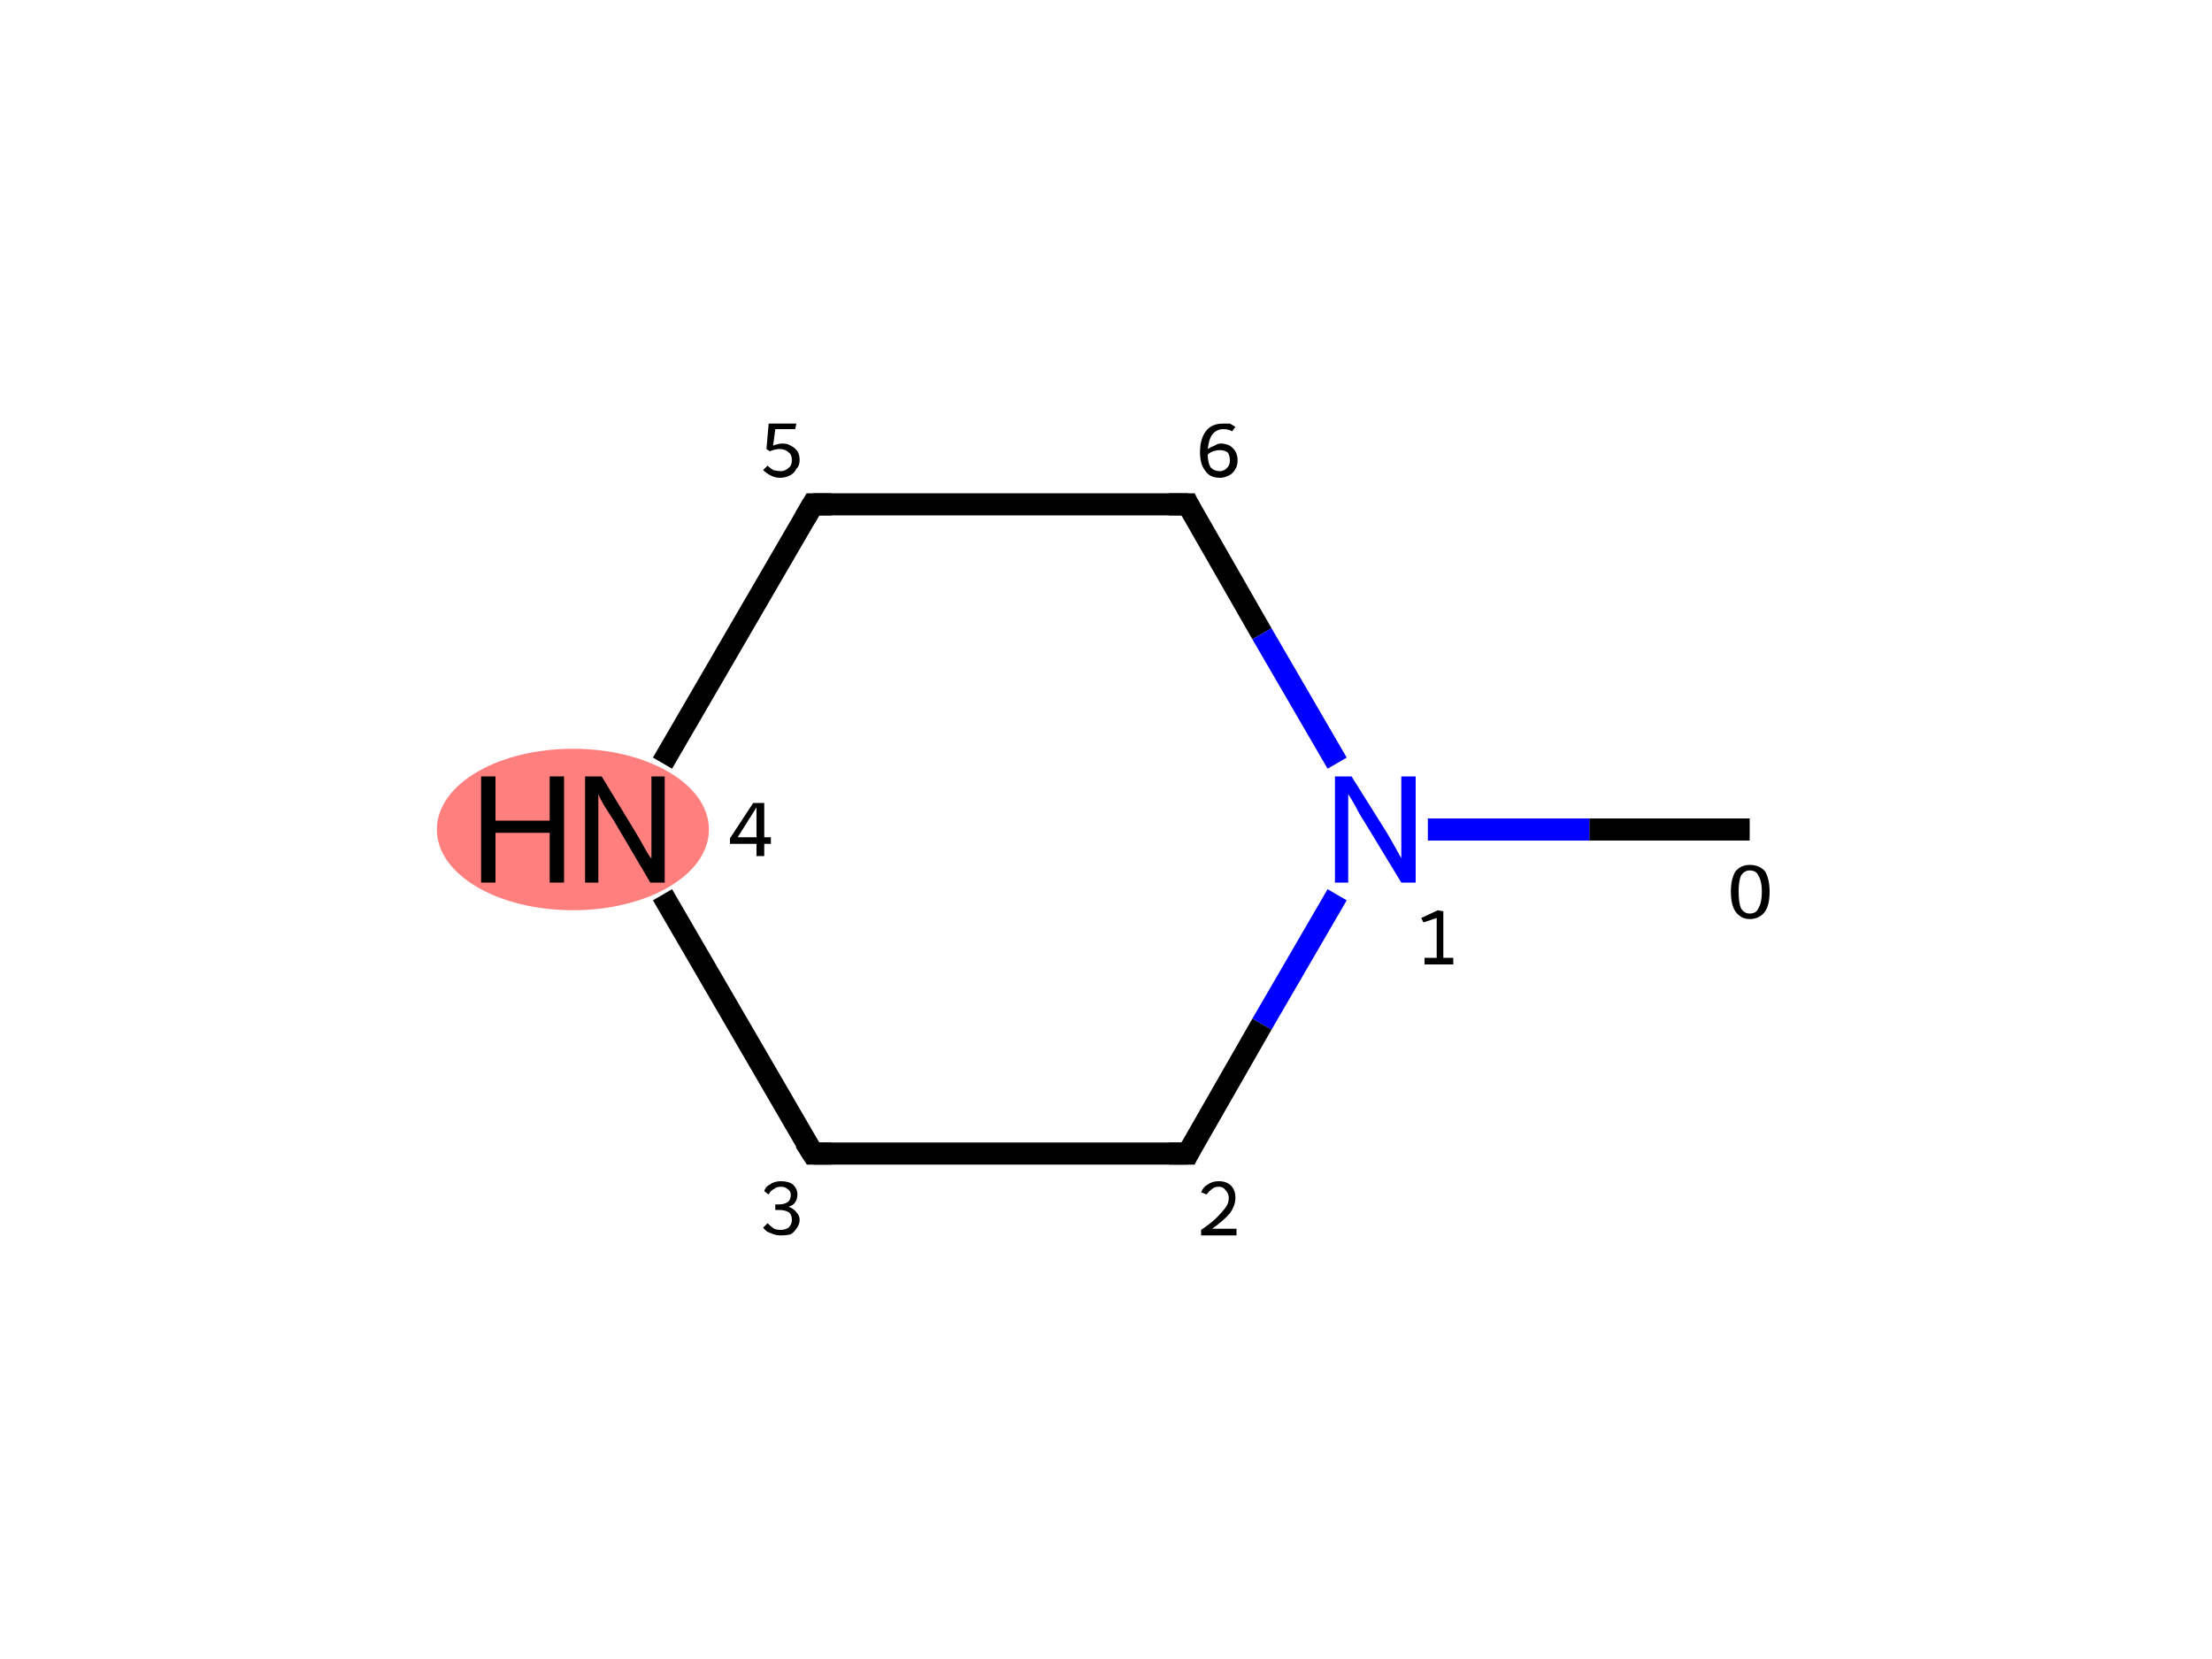<?xml version='1.0' encoding='iso-8859-1'?>
<svg version='1.1' baseProfile='full'
              xmlns='http://www.w3.org/2000/svg'
                      xmlns:rdkit='http://www.rdkit.org/xml'
                      xmlns:xlink='http://www.w3.org/1999/xlink'
                  xml:space='preserve'
width='200px' height='150px' viewBox='0 0 200 150'>
<!-- END OF HEADER -->
<rect style='opacity:1.0;fill:#FFFFFF;stroke:none' width='200.0' height='150.0' x='0.0' y='0.0'> </rect>
<ellipse cx='51.8' cy='75.0' rx='11.8' ry='6.8' class='atom-4'  style='fill:#FF7F7F;fill-rule:evenodd;stroke:#FF7F7F;stroke-width:1.0px;stroke-linecap:butt;stroke-linejoin:miter;stroke-opacity:1' />
<path class='bond-0 atom-0 atom-1' d='M 158.2,75.0 L 143.7,75.0' style='fill:none;fill-rule:evenodd;stroke:#000000;stroke-width:2.0px;stroke-linecap:butt;stroke-linejoin:miter;stroke-opacity:1' />
<path class='bond-0 atom-0 atom-1' d='M 143.7,75.0 L 129.1,75.0' style='fill:none;fill-rule:evenodd;stroke:#0000FF;stroke-width:2.0px;stroke-linecap:butt;stroke-linejoin:miter;stroke-opacity:1' />
<path class='bond-1 atom-1 atom-2' d='M 120.9,80.9 L 114.1,92.6' style='fill:none;fill-rule:evenodd;stroke:#0000FF;stroke-width:2.0px;stroke-linecap:butt;stroke-linejoin:miter;stroke-opacity:1' />
<path class='bond-1 atom-1 atom-2' d='M 114.1,92.6 L 107.4,104.3' style='fill:none;fill-rule:evenodd;stroke:#000000;stroke-width:2.0px;stroke-linecap:butt;stroke-linejoin:miter;stroke-opacity:1' />
<path class='bond-2 atom-2 atom-3' d='M 107.4,104.3 L 73.5,104.3' style='fill:none;fill-rule:evenodd;stroke:#000000;stroke-width:2.0px;stroke-linecap:butt;stroke-linejoin:miter;stroke-opacity:1' />
<path class='bond-3 atom-3 atom-4' d='M 73.5,104.3 L 59.9,80.9' style='fill:none;fill-rule:evenodd;stroke:#000000;stroke-width:2.0px;stroke-linecap:butt;stroke-linejoin:miter;stroke-opacity:1' />
<path class='bond-4 atom-4 atom-5' d='M 59.9,69.0 L 73.5,45.6' style='fill:none;fill-rule:evenodd;stroke:#000000;stroke-width:2.0px;stroke-linecap:butt;stroke-linejoin:miter;stroke-opacity:1' />
<path class='bond-5 atom-5 atom-6' d='M 73.5,45.6 L 107.4,45.6' style='fill:none;fill-rule:evenodd;stroke:#000000;stroke-width:2.0px;stroke-linecap:butt;stroke-linejoin:miter;stroke-opacity:1' />
<path class='bond-6 atom-6 atom-1' d='M 107.4,45.6 L 114.1,57.3' style='fill:none;fill-rule:evenodd;stroke:#000000;stroke-width:2.0px;stroke-linecap:butt;stroke-linejoin:miter;stroke-opacity:1' />
<path class='bond-6 atom-6 atom-1' d='M 114.1,57.3 L 120.9,69.0' style='fill:none;fill-rule:evenodd;stroke:#0000FF;stroke-width:2.0px;stroke-linecap:butt;stroke-linejoin:miter;stroke-opacity:1' />
<path d='M 107.7,103.7 L 107.4,104.3 L 105.7,104.3' style='fill:none;stroke:#000000;stroke-width:2.0px;stroke-linecap:butt;stroke-linejoin:miter;stroke-miterlimit:10;stroke-opacity:1;' />
<path d='M 75.2,104.3 L 73.5,104.3 L 72.8,103.2' style='fill:none;stroke:#000000;stroke-width:2.0px;stroke-linecap:butt;stroke-linejoin:miter;stroke-miterlimit:10;stroke-opacity:1;' />
<path d='M 72.8,46.8 L 73.5,45.6 L 75.2,45.6' style='fill:none;stroke:#000000;stroke-width:2.0px;stroke-linecap:butt;stroke-linejoin:miter;stroke-miterlimit:10;stroke-opacity:1;' />
<path d='M 105.7,45.6 L 107.4,45.6 L 107.7,46.2' style='fill:none;stroke:#000000;stroke-width:2.0px;stroke-linecap:butt;stroke-linejoin:miter;stroke-miterlimit:10;stroke-opacity:1;' />
<path class='atom-1' d='M 122.2 70.2
L 125.4 75.3
Q 125.7 75.8, 126.2 76.7
Q 126.7 77.6, 126.7 77.6
L 126.7 70.2
L 128.0 70.2
L 128.0 79.8
L 126.7 79.8
L 123.3 74.2
Q 122.9 73.6, 122.5 72.8
Q 122.1 72.1, 121.9 71.8
L 121.9 79.8
L 120.7 79.8
L 120.7 70.2
L 122.2 70.2
' fill='#0000FF'/>
<path class='atom-4' d='M 43.5 70.2
L 44.8 70.2
L 44.8 74.2
L 49.7 74.2
L 49.7 70.2
L 51.0 70.2
L 51.0 79.8
L 49.7 79.8
L 49.7 75.3
L 44.8 75.3
L 44.8 79.8
L 43.5 79.8
L 43.5 70.2
' fill='#000000'/>
<path class='atom-4' d='M 54.4 70.2
L 57.5 75.3
Q 57.8 75.8, 58.3 76.7
Q 58.8 77.6, 58.9 77.6
L 58.9 70.2
L 60.1 70.2
L 60.1 79.8
L 58.8 79.8
L 55.5 74.2
Q 55.1 73.6, 54.6 72.8
Q 54.2 72.1, 54.1 71.8
L 54.1 79.8
L 52.9 79.8
L 52.9 70.2
L 54.4 70.2
' fill='#000000'/>
<path class='note' d='M 158.2 83.1
Q 157.4 83.1, 156.9 82.4
Q 156.5 81.8, 156.5 80.6
Q 156.5 79.5, 156.9 78.8
Q 157.4 78.2, 158.2 78.2
Q 159.1 78.2, 159.6 78.8
Q 160.0 79.5, 160.0 80.6
Q 160.0 81.8, 159.6 82.4
Q 159.1 83.1, 158.2 83.1
M 158.2 82.6
Q 158.8 82.6, 159.0 82.1
Q 159.3 81.6, 159.3 80.6
Q 159.3 79.7, 159.0 79.2
Q 158.8 78.7, 158.2 78.7
Q 157.7 78.7, 157.4 79.2
Q 157.2 79.7, 157.2 80.6
Q 157.2 81.6, 157.4 82.1
Q 157.7 82.6, 158.2 82.6
' fill='#000000'/>
<path class='note' d='M 128.8 86.6
L 129.9 86.6
L 129.9 83.0
L 128.7 83.4
L 128.5 83.0
L 130.0 82.3
L 130.5 82.4
L 130.5 86.6
L 131.4 86.6
L 131.4 87.2
L 128.8 87.2
L 128.8 86.6
' fill='#000000'/>
<path class='note' d='M 108.6 107.8
Q 108.8 107.3, 109.2 107.1
Q 109.6 106.8, 110.2 106.8
Q 110.9 106.8, 111.3 107.2
Q 111.7 107.6, 111.7 108.3
Q 111.7 109.0, 111.2 109.7
Q 110.7 110.3, 109.6 111.1
L 111.8 111.1
L 111.8 111.7
L 108.6 111.7
L 108.6 111.2
Q 109.5 110.6, 110.0 110.1
Q 110.5 109.6, 110.8 109.2
Q 111.1 108.8, 111.1 108.3
Q 111.1 107.9, 110.8 107.6
Q 110.6 107.3, 110.2 107.3
Q 109.8 107.3, 109.6 107.5
Q 109.3 107.7, 109.1 108.0
L 108.6 107.8
' fill='#000000'/>
<path class='note' d='M 71.3 109.1
Q 71.8 109.3, 72.0 109.6
Q 72.3 109.9, 72.3 110.3
Q 72.3 110.7, 72.0 111.1
Q 71.8 111.4, 71.5 111.6
Q 71.1 111.7, 70.6 111.7
Q 70.1 111.7, 69.7 111.5
Q 69.3 111.4, 69.0 111.0
L 69.4 110.6
Q 69.7 110.9, 70.0 111.1
Q 70.2 111.2, 70.6 111.2
Q 71.0 111.2, 71.3 111.0
Q 71.6 110.7, 71.6 110.3
Q 71.6 109.8, 71.3 109.6
Q 71.0 109.4, 70.4 109.4
L 70.1 109.4
L 70.1 108.9
L 70.4 108.9
Q 70.9 108.9, 71.2 108.7
Q 71.5 108.5, 71.5 108.0
Q 71.5 107.7, 71.2 107.5
Q 71.0 107.3, 70.6 107.3
Q 70.2 107.3, 70.0 107.5
Q 69.7 107.6, 69.5 108.0
L 69.1 107.7
Q 69.2 107.3, 69.6 107.1
Q 70.0 106.8, 70.6 106.8
Q 71.3 106.8, 71.7 107.1
Q 72.1 107.5, 72.1 108.0
Q 72.1 108.4, 71.9 108.7
Q 71.7 109.0, 71.3 109.1
' fill='#000000'/>
<path class='note' d='M 69.1 75.7
L 69.7 75.7
L 69.7 76.3
L 69.1 76.3
L 69.1 77.4
L 68.4 77.4
L 68.4 76.3
L 66.0 76.3
L 66.0 75.8
L 68.1 72.6
L 69.1 72.6
L 69.1 75.7
M 66.7 75.7
L 68.4 75.7
L 68.4 73.0
L 66.7 75.7
' fill='#000000'/>
<path class='note' d='M 70.8 40.1
Q 71.2 40.1, 71.5 40.3
Q 71.9 40.5, 72.1 40.8
Q 72.3 41.1, 72.3 41.6
Q 72.3 42.1, 72.0 42.4
Q 71.8 42.8, 71.4 43.0
Q 71.0 43.2, 70.5 43.2
Q 70.1 43.2, 69.7 43.0
Q 69.3 42.8, 69.0 42.5
L 69.4 42.1
Q 69.6 42.3, 69.9 42.5
Q 70.3 42.6, 70.6 42.6
Q 71.0 42.6, 71.3 42.3
Q 71.6 42.1, 71.6 41.6
Q 71.6 41.1, 71.3 40.9
Q 71.0 40.6, 70.5 40.6
Q 70.1 40.6, 69.6 40.8
L 69.3 40.6
L 69.5 38.3
L 72.0 38.3
L 71.9 38.8
L 70.1 38.8
L 69.9 40.3
Q 70.3 40.1, 70.8 40.1
' fill='#000000'/>
<path class='note' d='M 110.4 40.1
Q 110.8 40.1, 111.2 40.3
Q 111.5 40.5, 111.7 40.8
Q 111.9 41.2, 111.9 41.6
Q 111.9 42.1, 111.7 42.4
Q 111.5 42.8, 111.1 43.0
Q 110.7 43.2, 110.3 43.2
Q 109.4 43.2, 109.0 42.6
Q 108.5 42.0, 108.5 40.9
Q 108.5 39.6, 109.1 38.9
Q 109.6 38.3, 110.6 38.3
Q 110.9 38.3, 111.2 38.3
Q 111.4 38.4, 111.7 38.6
L 111.4 39.0
Q 111.1 38.8, 110.6 38.8
Q 110.0 38.8, 109.6 39.3
Q 109.3 39.7, 109.2 40.6
Q 109.5 40.4, 109.8 40.3
Q 110.1 40.1, 110.4 40.1
M 110.3 42.6
Q 110.5 42.6, 110.7 42.5
Q 110.9 42.4, 111.1 42.1
Q 111.2 41.9, 111.2 41.6
Q 111.2 41.2, 111.0 40.9
Q 110.7 40.7, 110.3 40.7
Q 110.0 40.7, 109.7 40.8
Q 109.4 40.9, 109.2 41.1
Q 109.2 41.9, 109.5 42.3
Q 109.8 42.6, 110.3 42.6
' fill='#000000'/>
</svg>
